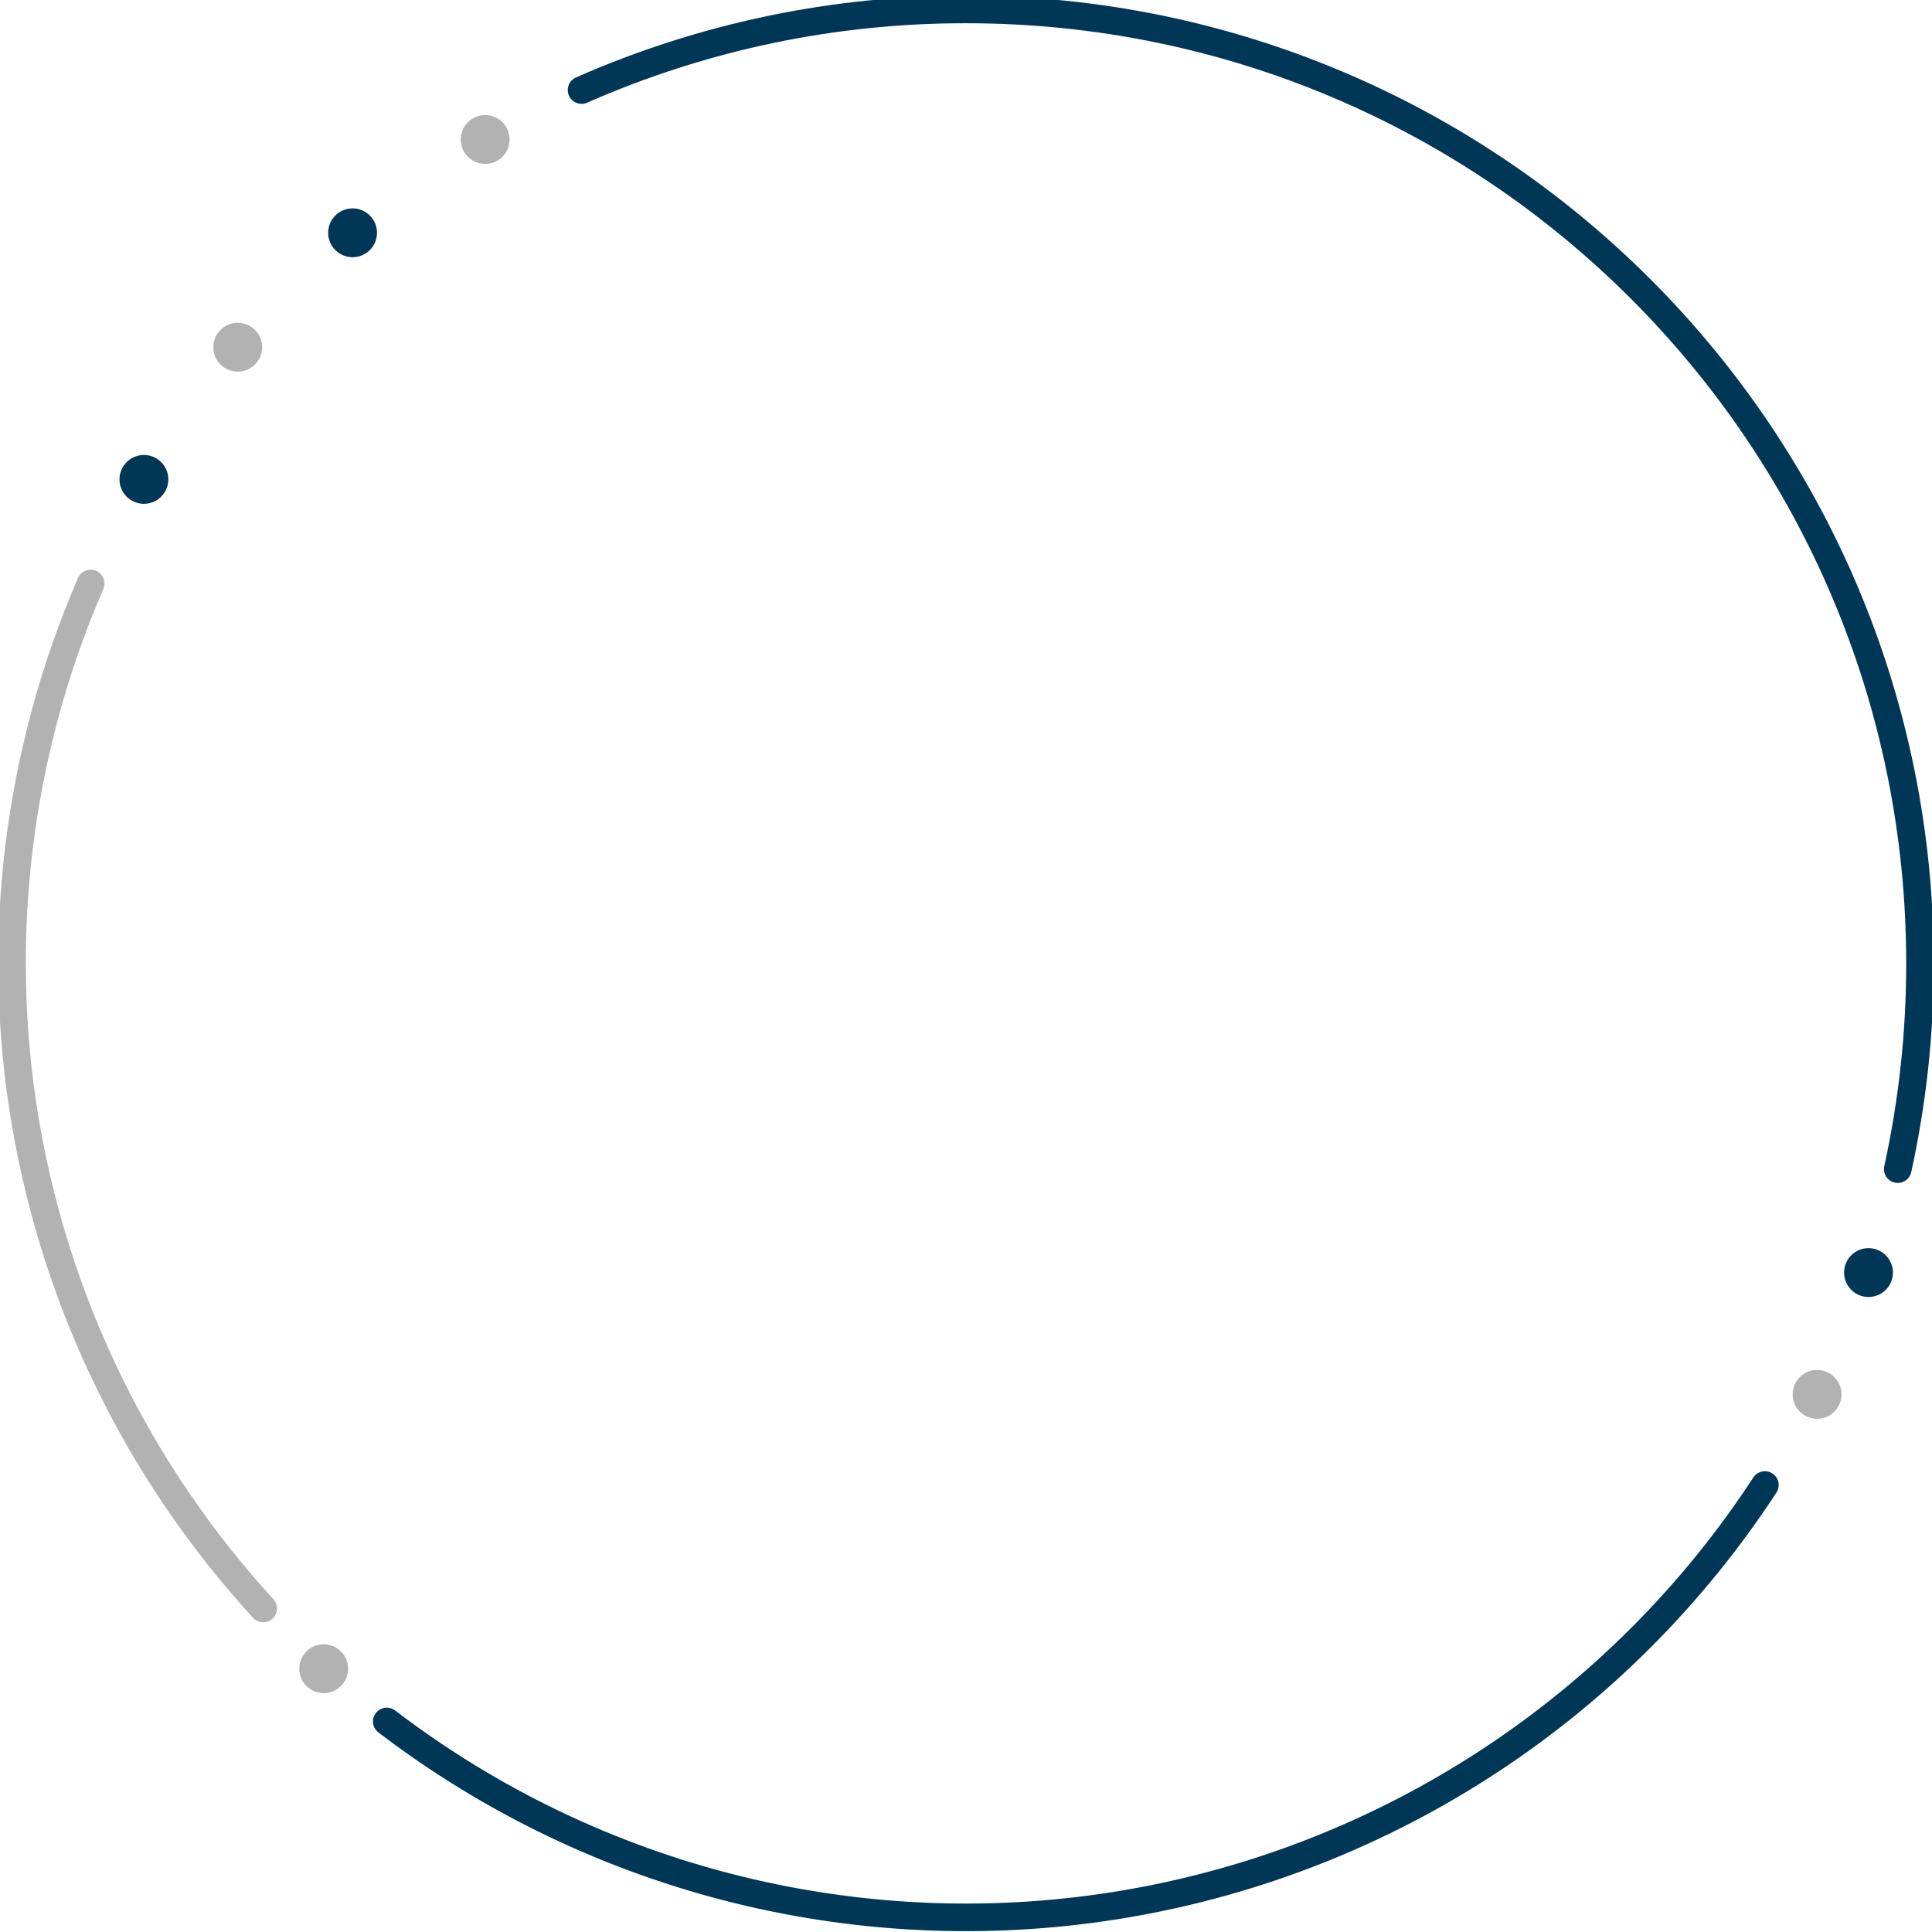 
<svg width="280" height="280" viewBox="0 0 280 280" fill="none" xmlns="http://www.w3.org/2000/svg">
<path d="M38.146 233.116C20.076 213.415 8.098 188.902 3.66 162.54C-0.777 136.178 2.515 109.095 13.14 84.564" stroke="#B2B2B2" stroke-width="4" stroke-linecap="round" stroke-linejoin="round"/>
<path d="M255.781 215.22C245.379 231.141 231.806 244.746 215.908 255.185C200.011 265.623 182.131 272.671 163.387 275.887C144.643 279.103 125.436 278.418 106.968 273.876C88.501 269.333 71.168 261.031 56.054 249.487" stroke="#003756" stroke-width="4" stroke-linecap="round" stroke-linejoin="round"/>
<path d="M84.285 13.052C101.841 5.322 120.818 1.343 140 1.369C216.359 1.369 278.261 63.268 278.261 139.624C278.267 149.65 277.186 159.647 275.038 169.441" stroke="#003756" stroke-width="4" stroke-linecap="round" stroke-linejoin="round"/>
<path d="M70.312 23.754C72.267 23.754 73.852 22.17 73.852 20.215C73.852 18.26 72.267 16.676 70.312 16.676C68.358 16.676 66.773 18.26 66.773 20.215C66.773 22.17 68.358 23.754 70.312 23.754Z" fill="#B2B2B2"/>
<path d="M51.1 37.277C53.054 37.277 54.639 35.693 54.639 33.738C54.639 31.784 53.054 30.199 51.1 30.199C49.145 30.199 47.56 31.784 47.56 33.738C47.56 35.693 49.145 37.277 51.1 37.277Z" fill="#003756"/>
<path d="M34.454 53.858C36.409 53.858 37.993 52.273 37.993 50.319C37.993 48.364 36.409 46.78 34.454 46.78C32.499 46.78 30.915 48.364 30.915 50.319C30.915 52.273 32.499 53.858 34.454 53.858Z" fill="#B2B2B2"/>
<path d="M20.857 73.017C22.811 73.017 24.396 71.433 24.396 69.478C24.396 67.523 22.811 65.939 20.857 65.939C18.902 65.939 17.317 67.523 17.317 69.478C17.317 71.433 18.902 73.017 20.857 73.017Z" fill="#003756"/>
<path d="M46.909 245.384C48.864 245.384 50.448 243.799 50.448 241.845C50.448 239.89 48.864 238.305 46.909 238.305C44.954 238.305 43.37 239.89 43.37 241.845C43.37 243.799 44.954 245.384 46.909 245.384Z" fill="#B2B2B2"/>
<path d="M263.348 205.62C265.302 205.62 266.887 204.035 266.887 202.081C266.887 200.126 265.302 198.541 263.348 198.541C261.393 198.541 259.808 200.126 259.808 202.081C259.808 204.035 261.393 205.62 263.348 205.62Z" fill="#B2B2B2"/>
<path d="M270.797 187.971C272.752 187.971 274.337 186.386 274.337 184.432C274.337 182.477 272.752 180.893 270.797 180.893C268.843 180.893 267.258 182.477 267.258 184.432C267.258 186.386 268.843 187.971 270.797 187.971Z" fill="#003756"/>
</svg>
